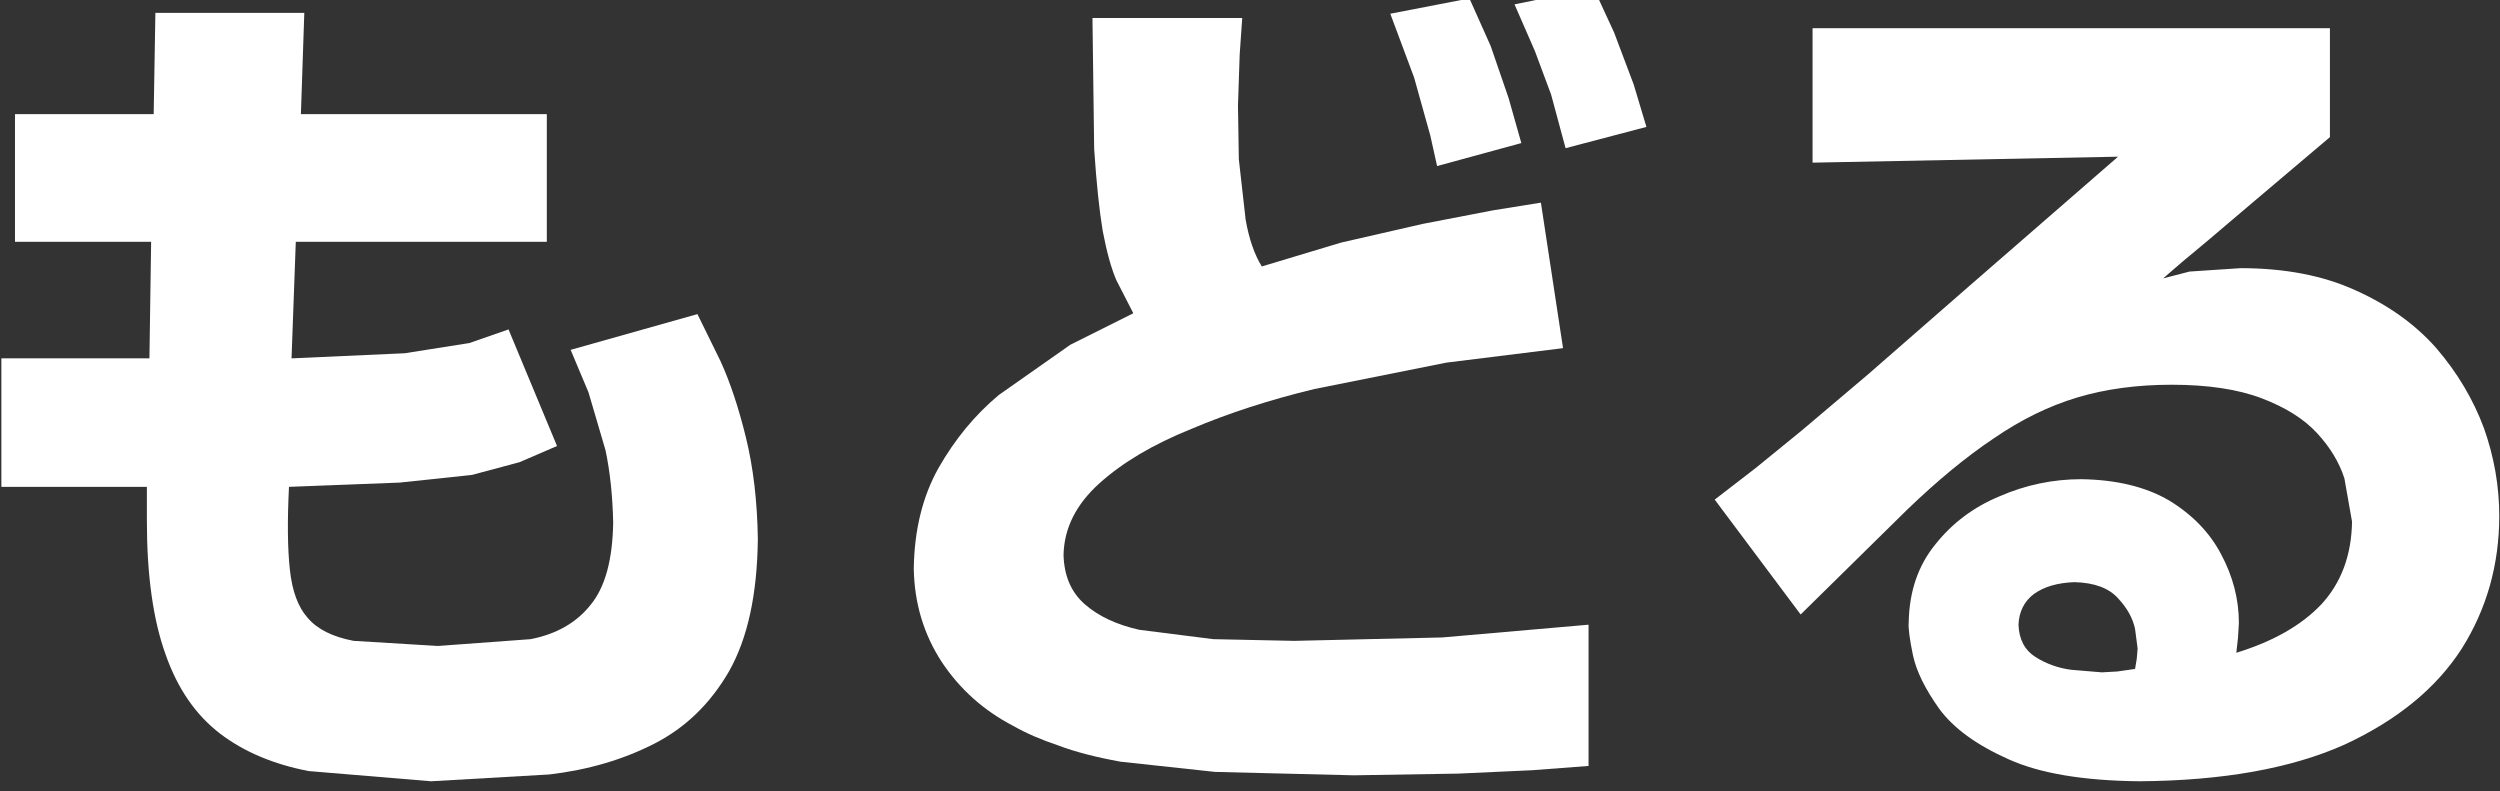 <?xml version="1.0" encoding="UTF-8" standalone="no"?>
<svg xmlns:xlink="http://www.w3.org/1999/xlink" height="17.25px" width="54.5px" xmlns="http://www.w3.org/2000/svg">
  <rect width="100%" height="100%" fill="#333333" stroke="none"/>
  <g transform="matrix(1.0, 0.0, 0.0, 1.0, -1.25, -6.1)">
    <g transform="matrix(1.0, 0.0, 0.0, 1.0, 0.0, 0.0)">
      <use fill="#ffffff" height="17.25" transform="matrix(0.371, 0.0, 0.0, 0.371, 0.0, 22.0)" width="54.5" xlink:href="#font_A-OTF____Pro_B__0"/>
      <use fill="#ffffff" height="17.25" transform="matrix(0.371, 0.0, 0.0, 0.371, 19.0, 22.0)" width="54.5" xlink:href="#font_A-OTF____Pro_B__1"/>
      <use fill="#ffffff" height="17.25" transform="matrix(0.371, 0.0, 0.0, 0.371, 38.0, 22.0)" width="54.5" xlink:href="#font_A-OTF____Pro_B__2"/>
    </g>
  </g>
  <defs>
    <g id="font_A-OTF____Pro_B__0">
      <path d="M12.4 -36.15 L12.5 -42.1 21.25 -42.1 21.05 -36.15 35.5 -36.15 35.5 -28.65 20.75 -28.65 20.5 -21.8 27.15 -22.1 30.95 -22.7 33.25 -23.5 36.1 -16.65 33.9 -15.7 31.1 -14.95 26.85 -14.5 20.35 -14.25 Q20.2 -11.25 20.4 -9.4 20.6 -7.5 21.45 -6.55 22.3 -5.55 24.15 -5.2 L29.1 -4.9 34.55 -5.3 Q36.85 -5.75 38.1 -7.35 39.35 -8.9 39.4 -12.15 39.35 -14.5 38.95 -16.4 L37.95 -19.8 36.9 -22.3 44.35 -24.4 45.7 -21.65 Q46.55 -19.8 47.2 -17.15 47.85 -14.5 47.9 -11.2 47.85 -6.3 46.2 -3.4 44.55 -0.55 41.8 0.85 39.05 2.25 35.65 2.65 L28.7 3.05 21.5 2.45 Q18.4 1.85 16.3 0.25 14.15 -1.4 13.1 -4.4 12.0 -7.45 12.0 -12.25 L12.0 -14.25 3.45 -14.25 3.45 -21.8 12.15 -21.8 12.25 -28.65 4.25 -28.65 4.25 -36.15 12.4 -36.15" fill-rule="evenodd" stroke="none"/>
    </g>
    <g id="font_A-OTF____Pro_B__1">
      <path d="M48.9 -35.4 L44.15 -34.15 43.3 -37.3 42.35 -39.85 41.15 -42.6 45.8 -43.55 47.0 -40.95 48.15 -37.9 48.9 -35.4 M41.55 -34.45 L36.6 -33.1 36.2 -34.9 35.25 -38.3 33.85 -42.05 38.5 -42.95 39.75 -40.15 40.8 -37.1 41.55 -34.45 M16.35 -41.8 L25.15 -41.8 25.0 -39.65 24.9 -36.65 24.95 -33.5 25.35 -29.95 Q25.65 -28.25 26.3 -27.2 L30.95 -28.6 35.75 -29.7 39.9 -30.5 42.7 -30.95 44.0 -22.4 37.15 -21.55 29.4 -20.0 Q25.45 -19.05 22.15 -17.65 18.8 -16.3 16.75 -14.45 14.7 -12.6 14.65 -10.25 14.7 -8.4 15.9 -7.35 17.1 -6.3 19.1 -5.85 L23.45 -5.3 28.2 -5.2 36.9 -5.4 45.5 -6.15 45.5 2.15 42.2 2.4 37.85 2.6 31.7 2.7 23.55 2.5 18.0 1.9 Q15.8 1.5 14.35 0.95 12.85 0.45 11.7 -0.2 9.1 -1.55 7.5 -3.95 5.9 -6.4 5.85 -9.45 5.9 -12.85 7.3 -15.35 8.75 -17.9 10.85 -19.65 L15.05 -22.6 18.75 -24.45 17.75 -26.4 Q17.3 -27.45 16.95 -29.3 16.65 -31.1 16.45 -34.1 L16.35 -41.8" fill-rule="evenodd" stroke="none"/>
    </g>
    <g id="font_A-OTF____Pro_B__2">
      <path d="M26.4 -3.55 L26.4 -3.55 26.5 -4.15 26.55 -4.75 26.4 -5.9 Q26.2 -6.85 25.4 -7.7 24.6 -8.6 22.85 -8.65 21.35 -8.6 20.45 -7.95 19.6 -7.3 19.55 -6.15 19.6 -4.85 20.55 -4.25 21.5 -3.65 22.65 -3.5 L24.45 -3.35 25.35 -3.4 26.4 -3.55 M7.45 -41.2 L37.85 -41.2 37.85 -34.8 33.3 -30.95 30.65 -28.7 29.15 -27.45 28.05 -26.5 29.6 -26.9 32.6 -27.1 Q36.5 -27.1 39.35 -25.8 42.25 -24.5 44.1 -22.4 45.95 -20.25 46.9 -17.7 47.8 -15.15 47.8 -12.55 47.8 -8.25 45.6 -4.75 43.35 -1.25 38.7 0.9 34.0 3.0 26.65 3.05 21.7 3.0 18.95 1.75 16.15 0.5 14.9 -1.2 13.65 -2.95 13.35 -4.35 13.05 -5.8 13.1 -6.3 13.15 -9.0 14.65 -10.85 16.15 -12.75 18.45 -13.7 20.75 -14.7 23.25 -14.7 26.35 -14.65 28.4 -13.45 30.45 -12.2 31.45 -10.3 32.5 -8.35 32.5 -6.25 L32.45 -5.4 32.35 -4.5 Q35.6 -5.5 37.35 -7.35 39.1 -9.25 39.15 -12.2 L38.7 -14.75 Q38.25 -16.15 37.1 -17.4 35.95 -18.65 33.85 -19.45 31.75 -20.25 28.55 -20.25 25.5 -20.25 23.0 -19.5 20.5 -18.75 18.1 -17.1 15.7 -15.5 13.0 -12.9 L6.75 -6.75 1.7 -13.5 4.1 -15.35 6.8 -17.55 10.7 -20.85 16.6 -26.0 25.4 -33.65 7.45 -33.3 7.45 -41.2" fill-rule="evenodd" stroke="none"/>
    </g>
  </defs>
</svg>
